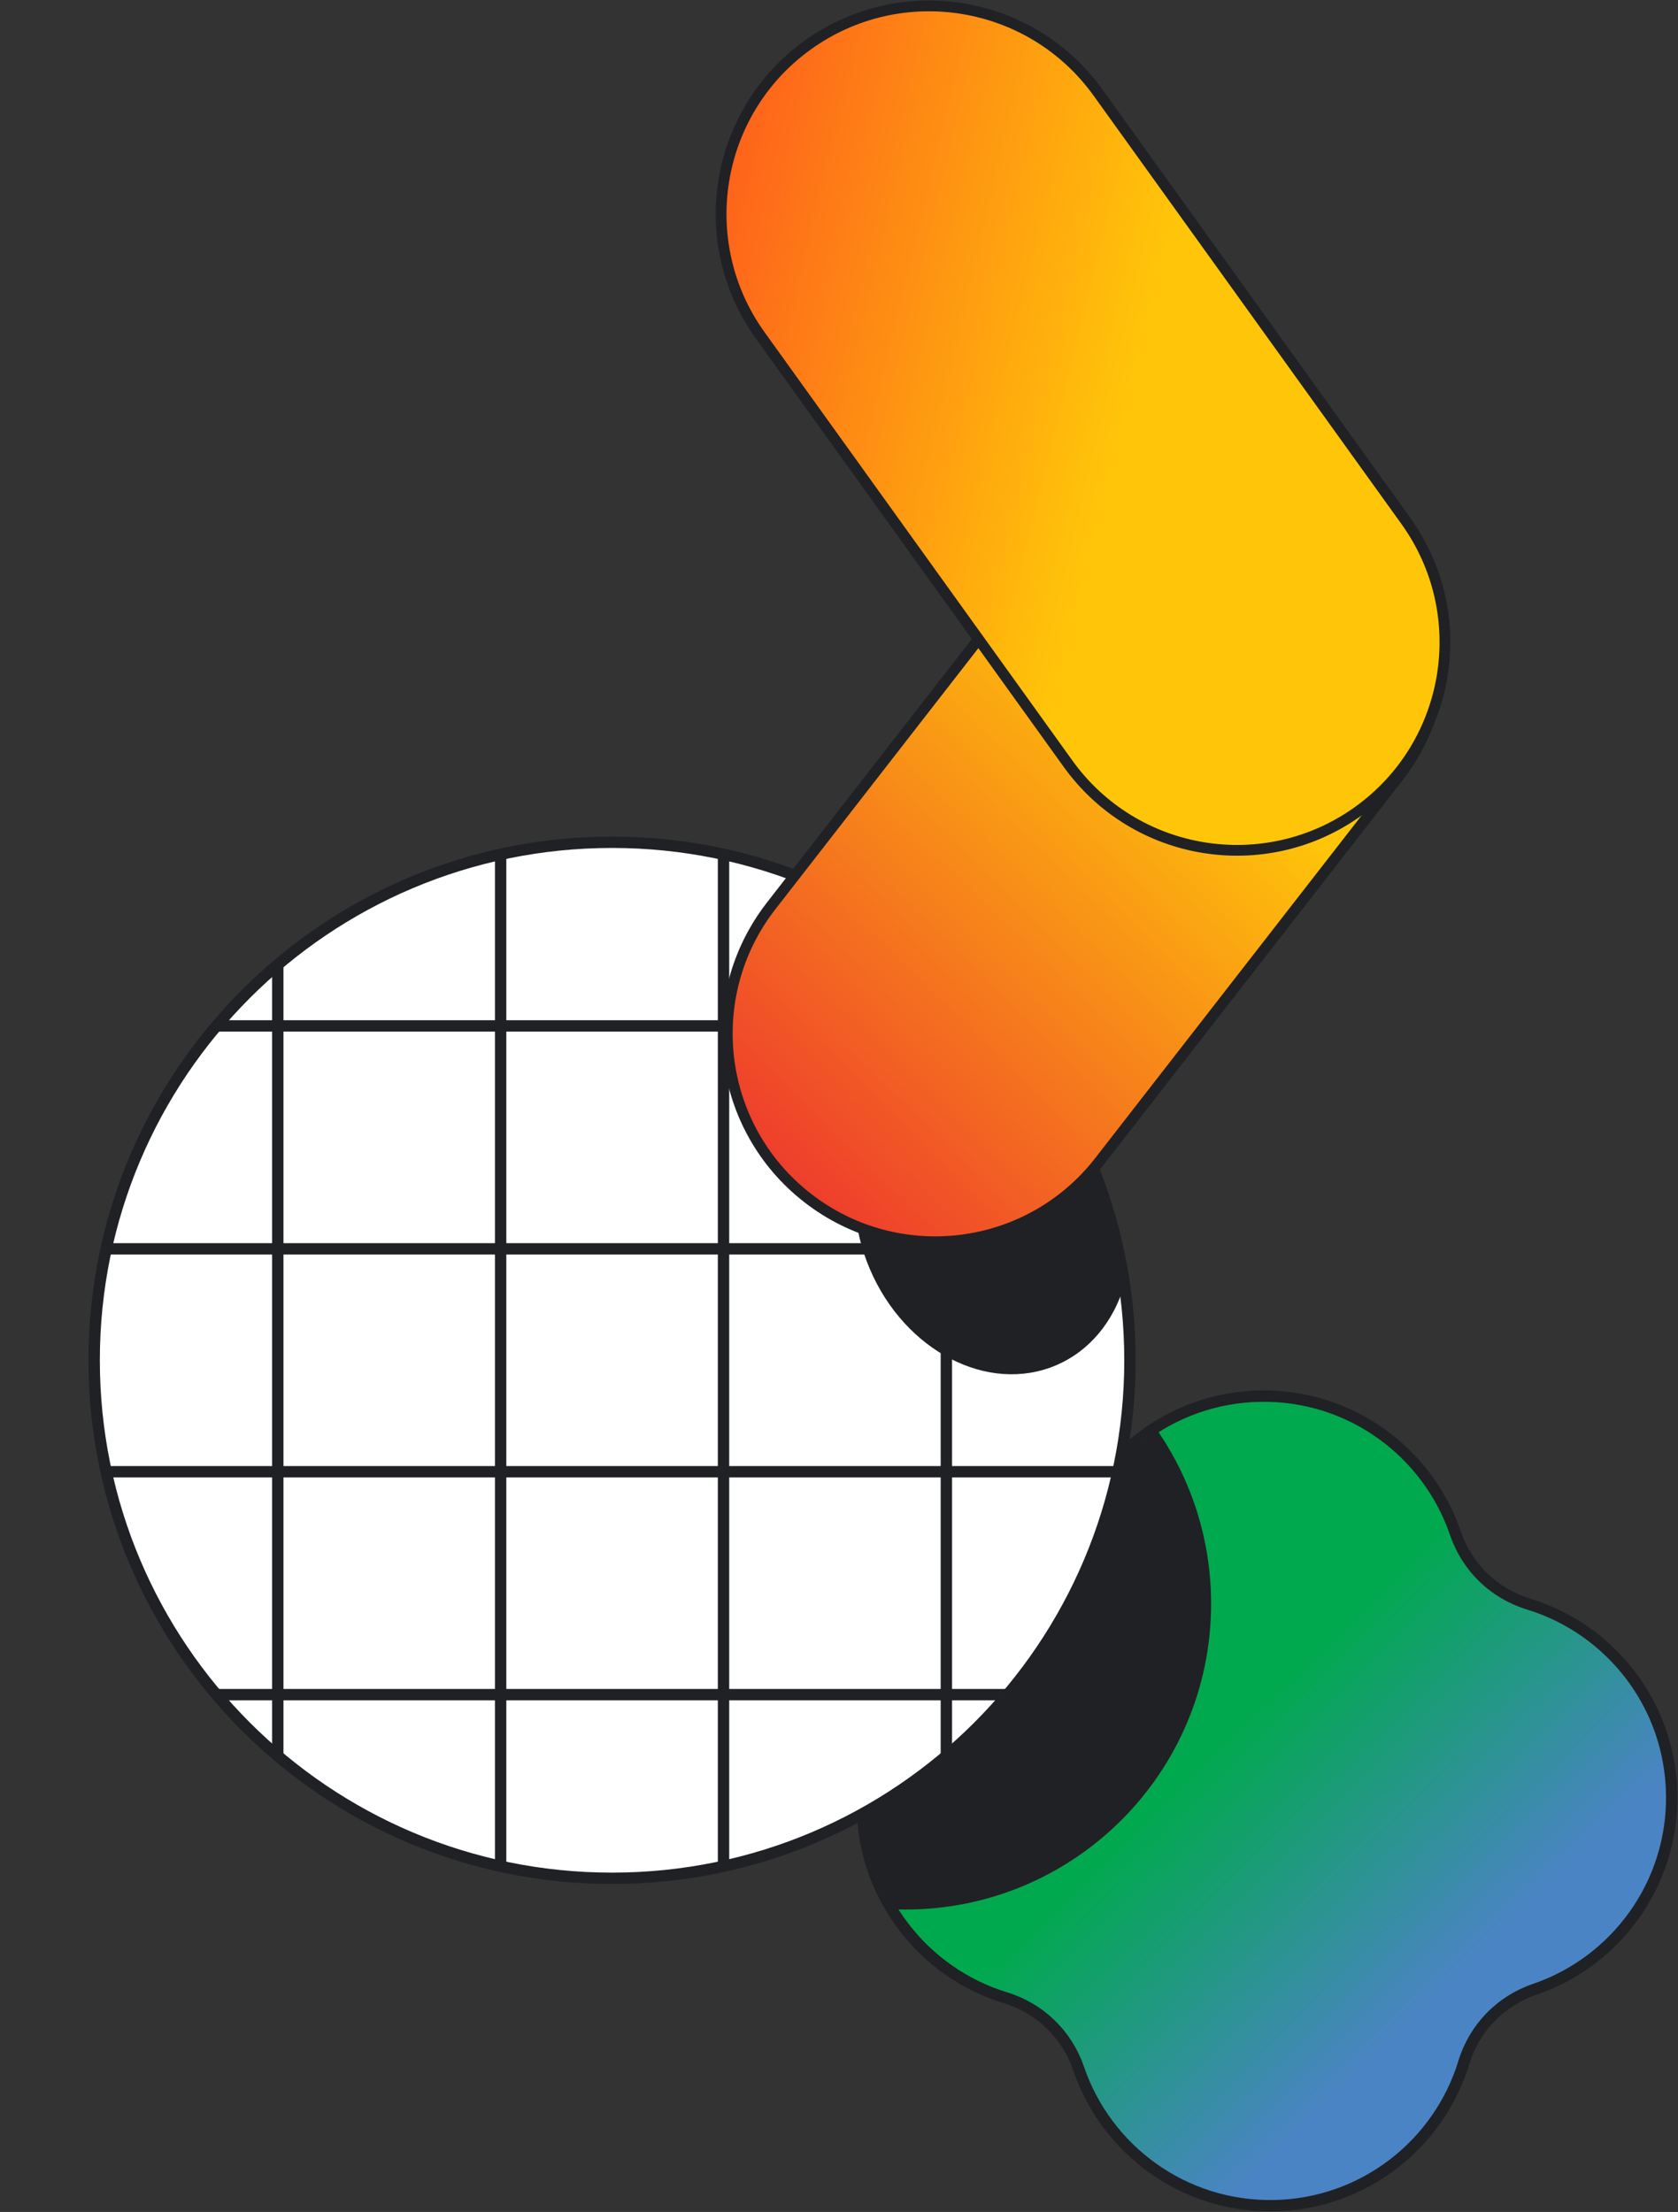 <svg width="468" height="617" viewBox="0 0 468 617" fill="none" xmlns="http://www.w3.org/2000/svg">
<rect x="0" y="0" width="468" height="617" fill="#333333" stroke="none"/>
<g clip-path="url(#clip0_655_92)">
<path d="M278.707 449.796C288.249 446.541 295.537 439.019 298.483 429.375C305.441 406.579 326.459 389.831 351.566 389.435C376.673 389.028 398.219 405.095 405.903 427.649C409.156 437.194 416.675 444.484 426.316 447.432C449.104 454.392 465.845 475.418 466.241 500.534C466.648 525.651 450.588 547.204 428.042 554.891C418.5 558.146 411.212 565.668 408.266 575.312C401.308 598.108 380.29 614.856 355.183 615.251C330.075 615.658 308.53 599.592 300.846 577.038C297.592 567.493 290.073 560.202 280.433 557.255C257.645 550.294 240.903 529.269 240.508 504.152C240.101 479.036 256.161 457.483 278.707 449.796Z" fill="url(#paint0_linear_655_92)"/>
<mask id="mask0_655_92" style="mask-type:luminance" maskUnits="userSpaceOnUse" x="240" y="389" width="227" height="227">
<path d="M278.707 449.796C288.249 446.541 295.537 439.019 298.483 429.375C305.441 406.579 326.459 389.831 351.566 389.435C376.673 389.028 398.219 405.095 405.903 427.649C409.156 437.194 416.675 444.484 426.316 447.432C449.104 454.392 465.845 475.418 466.241 500.534C466.648 525.651 450.588 547.204 428.042 554.891C418.5 558.146 411.212 565.668 408.266 575.312C401.308 598.108 380.29 614.856 355.183 615.251C330.075 615.658 308.53 599.592 300.846 577.038C297.592 567.493 290.073 560.202 280.433 557.255C257.645 550.294 240.903 529.269 240.508 504.152C240.101 479.036 256.161 457.483 278.707 449.796Z" fill="white"/>
</mask>
<g mask="url(#mask0_655_92)">
<path d="M252.501 532.645C299.6 532.645 337.781 494.449 337.781 447.333C337.781 400.216 299.6 362.021 252.501 362.021C205.401 362.021 167.22 400.216 167.22 447.333C167.22 494.449 205.401 532.645 252.501 532.645Z" fill="#202124"/>
</g>
<path d="M278.707 449.796C288.249 446.541 295.537 439.019 298.483 429.375C305.441 406.579 326.459 389.831 351.566 389.435C376.673 389.028 398.219 405.095 405.903 427.649C409.156 437.194 416.675 444.484 426.316 447.432C449.104 454.392 465.845 475.418 466.241 500.534C466.648 525.651 450.588 547.204 428.042 554.891C418.5 558.146 411.212 565.668 408.266 575.312C401.308 598.108 380.29 614.856 355.183 615.251C330.075 615.658 308.53 599.592 300.846 577.038C297.592 567.493 290.073 560.202 280.433 557.255C257.645 550.294 240.903 529.269 240.508 504.152C240.101 479.036 256.161 457.483 278.707 449.796Z" stroke="#202124" stroke-width="3.17" stroke-miterlimit="10"/>
<path d="M170.705 523.935C250.478 523.935 315.148 459.242 315.148 379.439C315.148 299.636 250.478 234.943 170.705 234.943C90.931 234.943 26.262 299.636 26.262 379.439C26.262 459.242 90.931 523.935 170.705 523.935Z" fill="white"/>
<mask id="mask1_655_92" style="mask-type:luminance" maskUnits="userSpaceOnUse" x="26" y="234" width="290" height="290">
<path d="M170.705 523.935C250.478 523.935 315.148 459.242 315.148 379.439C315.148 299.636 250.478 234.943 170.705 234.943C90.931 234.943 26.262 299.636 26.262 379.439C26.262 459.242 90.931 523.935 170.705 523.935Z" fill="white"/>
</mask>
<g mask="url(#mask1_655_92)">
<path d="M263.944 208.661V550.206" stroke="#202124" stroke-width="3.17" stroke-miterlimit="10"/>
<path d="M201.792 208.661V550.206" stroke="#202124" stroke-width="3.17" stroke-miterlimit="10"/>
<path d="M139.628 208.661V550.206" stroke="#202124" stroke-width="3.17" stroke-miterlimit="10"/>
<path d="M77.476 208.661V550.206" stroke="#202124" stroke-width="3.17" stroke-miterlimit="10"/>
<path d="M0 286.166H341.42" stroke="#202124" stroke-width="3.17" stroke-miterlimit="10"/>
<path d="M0 348.352H341.42" stroke="#202124" stroke-width="3.17" stroke-miterlimit="10"/>
<path d="M0 410.527H341.42" stroke="#202124" stroke-width="3.17" stroke-miterlimit="10"/>
<path d="M0 472.702H341.42" stroke="#202124" stroke-width="3.17" stroke-miterlimit="10"/>
<path d="M294.558 380.821C313.481 372.742 320.908 347.641 311.145 324.755C301.383 301.87 278.128 289.866 259.204 297.945C240.28 306.023 232.854 331.125 242.616 354.01C252.379 376.896 275.634 388.899 294.558 380.821Z" fill="#202124"/>
</g>
<path d="M170.705 523.935C250.478 523.935 315.148 459.242 315.148 379.439C315.148 299.636 250.478 234.943 170.705 234.943C90.931 234.943 26.262 299.636 26.262 379.439C26.262 459.242 90.931 523.935 170.705 523.935Z" stroke="#202124" stroke-width="3.17" stroke-miterlimit="10"/>
<path d="M298.343 145.577L215.058 252.715C195.392 278.015 199.95 314.473 225.241 334.146C250.531 353.82 286.975 349.26 306.642 323.96L389.927 216.822C409.593 191.522 405.034 155.064 379.744 135.39C354.454 115.717 318.009 120.277 298.343 145.577Z" fill="url(#paint1_linear_655_92)" stroke="#202124" stroke-width="3" stroke-miterlimit="10"/>
<path d="M392.083 145.286L306.234 25.815C287.535 -0.208 251.288 -6.139 225.274 12.567C199.261 31.273 193.332 67.534 212.031 93.556L297.88 213.028C316.579 239.051 352.826 244.982 378.84 226.276C404.853 207.569 410.782 171.309 392.083 145.286Z" fill="url(#paint2_linear_655_92)" stroke="#202124" stroke-width="3" stroke-miterlimit="10"/>
</g>
<defs>
<linearGradient id="paint0_linear_655_92" x1="476.365" y1="628.403" x2="269.792" y2="416.826" gradientUnits="userSpaceOnUse">
<stop stop-color="#4B84C4"/>
<stop offset="0.35" stop-color="#4B84C4"/>
<stop offset="0.67" stop-color="#00A94D"/>
<stop offset="1" stop-color="#00A94D"/>
</linearGradient>
<linearGradient id="paint1_linear_655_92" x1="442.818" y1="57.236" x2="-96.169" y2="606.299" gradientUnits="userSpaceOnUse">
<stop stop-color="#FFC609"/>
<stop offset="0.23" stop-color="#FFC609"/>
<stop offset="0.47" stop-color="#ED342F"/>
<stop offset="0.73" stop-color="#ED342F"/>
<stop offset="1" stop-color="#ED342F"/>
</linearGradient>
<linearGradient id="paint2_linear_655_92" x1="493.558" y1="172.714" x2="-296.848" y2="-19.239" gradientUnits="userSpaceOnUse">
<stop stop-color="#FFC609"/>
<stop offset="0.23" stop-color="#FFC609"/>
<stop offset="0.47" stop-color="#FD2B25"/>
<stop offset="0.73" stop-color="#ED342F"/>
<stop offset="1" stop-color="#ED342F"/>
</linearGradient>
<clipPath id="clip0_655_92">
<rect width="468" height="617" fill="white"/>
</clipPath>
</defs>
</svg>

